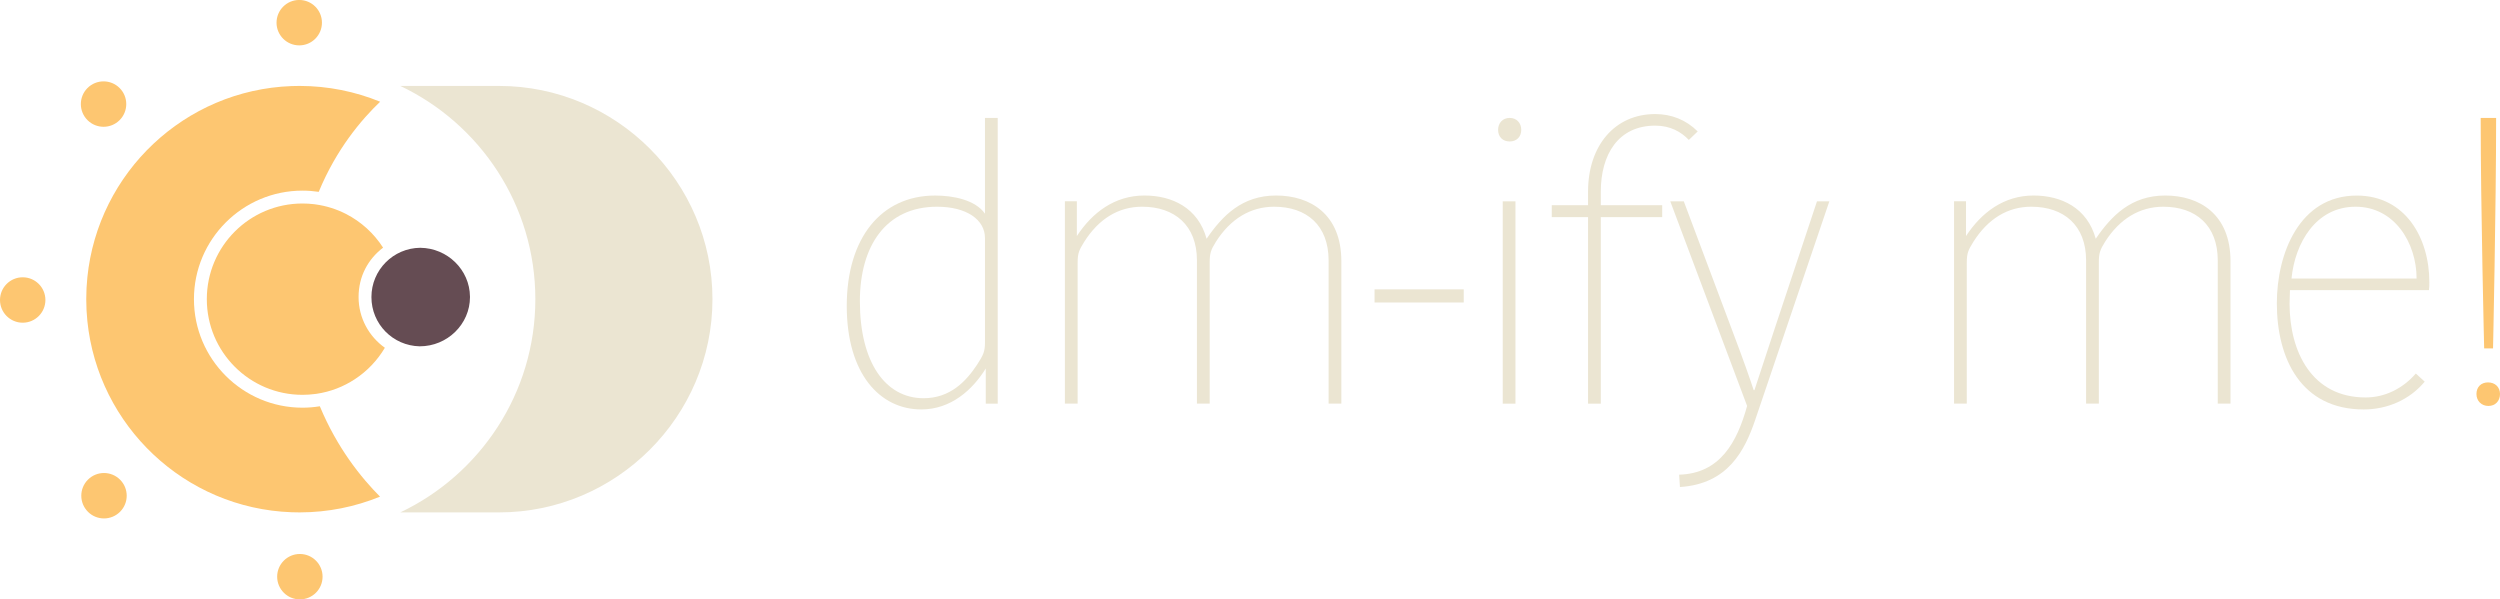 <?xml version="1.0" encoding="UTF-8"?>
<svg id="Layer_2" data-name="Layer 2" xmlns="http://www.w3.org/2000/svg" viewBox="0 0 1651.6 396">
  <defs>
    <style>
      .cls-1 {
        fill: #654c53;
      }

      .cls-1, .cls-2, .cls-3 {
        stroke-width: 0px;
      }

      .cls-2 {
        fill: #ebe5d2;
      }

      .cls-3 {
        fill: #fdc671;
      }
    </style>
  </defs>
  <g id="Prod">
    <g>
      <g>
        <path class="cls-2" d="M651.23,266.66v-23.21c-8.67,14.03-22.96,27.04-42.6,27.04-27.29,0-49.23-23.47-49.23-68.36s22.7-72.95,58.41-72.95c11.73,0,26.53,2.81,32.9,11.99v-63.26h8.42v188.75h-7.91ZM650.71,157.23c0-11.99-11.99-20.66-31.63-20.66-33.92,0-51.01,26.02-51.01,62.49,0,40.3,16.83,64.02,42.09,64.02,17.6,0,28.06-11.22,35.2-21.94,4.34-6.63,5.36-8.93,5.36-15.05v-68.87Z"/>
        <path class="cls-2" d="M877.73,266.66v-94.63c0-23.21-14.54-35.46-35.96-35.46-15.56,0-28.82,7.91-38.52,23.21-3.31,5.36-4.08,7.4-4.08,13.77v93.1h-8.42v-94.63c0-23.21-14.79-35.46-36.22-35.46-15.56,0-28.57,7.91-38.26,23.21-3.32,5.36-4.34,7.4-4.34,13.77v93.1h-8.42v-133.66h7.91v22.96c10.2-15.56,25-26.78,44.64-26.78,18.37,0,35.46,8.16,41.07,28.57,10.46-15.3,23.47-28.57,45.91-28.57s43.11,12.24,43.11,43.36v94.12h-8.42Z"/>
        <path class="cls-2" d="M908.08,199.83v-8.67h58.92v8.67h-58.92Z"/>
        <path class="cls-2" d="M997.35,93.46c-4.59,0-7.65-3.06-7.65-7.65s3.06-7.91,7.65-7.91,7.65,3.32,7.65,7.91-3.06,7.65-7.65,7.65ZM992.76,266.66v-133.66h8.42v133.66h-8.42Z"/>
        <path class="cls-2" d="M1115.71,92.44c-5.1-5.36-12.24-9.44-22.19-9.44-24.49,0-35.97,19.13-35.97,43.62v8.93h40.56v7.91h-40.56v123.2h-8.42v-123.2h-23.98v-7.91h23.98v-8.93c0-30.35,17.6-51.27,44.38-51.27,10.71,0,20.41,3.83,28.06,11.48l-5.87,5.61Z"/>
        <path class="cls-2" d="M1159.57,277.37c-6.89,20.15-17.85,42.34-49.74,44.38l-.51-8.16c27.04-.77,38.26-21.43,44.89-45.4l-50.76-135.19h8.93l32.14,85.7c6.89,18.11,12.24,33.41,14.03,39.03h.51c2.3-7.14,7.4-22.45,13.26-40.3l28.06-84.43h8.16l-48.97,144.37Z"/>
        <path class="cls-2" d="M1465.14,266.66v-94.63c0-23.21-14.54-35.46-35.96-35.46-15.56,0-28.82,7.91-38.52,23.21-3.31,5.36-4.08,7.4-4.08,13.77v93.1h-8.42v-94.63c0-23.21-14.79-35.46-36.22-35.46-15.56,0-28.57,7.91-38.26,23.21-3.32,5.36-4.34,7.4-4.34,13.77v93.1h-8.42v-133.66h7.91v22.96c10.2-15.56,25-26.78,44.64-26.78,18.37,0,35.46,8.16,41.07,28.57,10.46-15.3,23.47-28.57,45.91-28.57s43.11,12.24,43.11,43.36v94.12h-8.42Z"/>
        <path class="cls-2" d="M1604.67,191.67h-91.83c0,3.06-.26,5.87-.26,8.93,0,31.88,14.79,61.98,50.25,61.98,13.01,0,24.74-6.12,33.16-15.81l5.87,5.36c-9.95,11.99-24.74,18.37-40.3,18.37-41.32,0-57.39-33.41-57.39-70.14,0-32.65,14.79-71.16,52.8-71.16,32.14,0,47.95,28.06,47.95,57.14,0,1.79,0,3.57-.25,5.36ZM1556.2,136.57c-26.27,0-40.05,23.98-42.34,47.44h82.64c0-23.47-14.54-47.44-40.3-47.44Z"/>
        <path class="cls-3" d="M1643.95,268.19c-4.59,0-7.91-3.32-7.91-7.91s3.06-7.65,7.65-7.65,7.91,3.06,7.91,7.65-3.06,7.91-7.65,7.91ZM1647.01,230.18h-5.87s-2.3-93.61-2.3-152.28h10.2c0,58.67-2.04,152.28-2.04,152.28Z"/>
      </g>
      <g>
        <path class="cls-2" d="M329.68,56.77h-65.22c52.69,25.03,89.21,78.77,89.21,140.87s-36.53,115.85-89.23,140.87h65.24c77.55,0,141-63.39,141-140.87s-63.45-140.87-141-140.87Z"/>
        <g>
          <path class="cls-1" d="M277.61,163.7c-17.83.18-32.23,14.68-32.23,32.55s14.18,32.14,31.81,32.54h.1c18.26,0,33.2-14.65,33.2-32.55,0-.11,0-.22-.01-.33-.18-17.64-14.86-32.04-32.87-32.21Z"/>
          <path class="cls-3" d="M230.34,303.24c-6.35-9.14-13.21-20.8-19.05-34.84-3.76.61-7.58.94-11.46.94-39.54,0-71.7-32.16-71.7-71.7s32.16-71.7,71.7-71.7c3.63,0,7.22.28,10.74.8,5.99-14.5,13.16-26.39,19.77-35.58,7.39-10.27,14.82-18.25,20.8-23.95-16.4-6.71-34.35-10.42-53.16-10.44h-.13c-1.77,0-3.54.03-5.3.1-70.52,2.6-127.8,57.06-134.84,126.37-.48,4.73-.73,9.54-.73,14.4s.25,9.67.73,14.4c7.04,69.31,64.32,123.77,134.84,126.37,1.76.07,3.53.1,5.3.1h.13c18.78-.02,36.7-3.72,53.08-10.41-5.96-5.97-13.36-14.28-20.72-24.86Z"/>
          <path class="cls-3" d="M199.83,134.44c-34.91,0-63.2,28.29-63.2,63.2s28.29,63.2,63.2,63.2c2.81,0,5.58-.19,8.3-.55.34-.04.68-.08,1.02-.13,9.22-1.36,17.8-4.72,25.27-9.64,8.1-5.3,14.9-12.42,19.84-20.77-10.5-7.45-17.37-19.68-17.37-33.5s6.36-25.13,16.19-32.64c-6.04-9.43-14.5-17.15-24.51-22.27-6.18-3.16-12.96-5.33-20.11-6.31-.34-.05-.67-.1-1.01-.14-2.5-.3-5.03-.45-7.61-.45Z"/>
        </g>
        <path class="cls-3" d="M183.1,380.99c0-8.29,6.71-15,15-15.01h0c8.28,0,15,6.71,15,14.99h0c0,8.29-6.7,15-14.99,15.01h0c-8.28,0-15-6.71-15.01-14.99ZM58.11,338.11h0c-5.86-5.86-5.87-15.35-.02-21.22h0c5.86-5.86,15.35-5.87,21.22,0h0c5.86,5.85,5.87,15.35,0,21.21h0c-2.93,2.93-6.77,4.4-10.61,4.4h0c-3.84,0-7.67-1.46-10.6-4.38ZM0,198.2c0-8.28,6.7-15,14.98-15.01h0c8.29-.01,15.01,6.7,15.02,14.98h0c0,8.29-6.7,15.01-14.98,15.02h-.02C6.72,213.19,0,206.48,0,198.2ZM57.82,79.38c-5.86-5.84-5.88-15.34-.03-21.21h0c5.86-5.86,15.35-5.88,21.22-.03h0c5.86,5.85,5.88,15.35.03,21.21h0c-2.93,2.94-6.78,4.41-10.62,4.41h0c-3.84,0-7.67-1.46-10.6-4.38ZM182.69,15.01c0-8.29,6.69-15.02,14.98-15.03h0c8.28-.01,15.01,6.69,15.02,14.98h0c.01,8.28-6.69,15.01-14.97,15.02h-.03c-8.27,0-14.99-6.7-15-14.97Z"/>
      </g>
    </g>
  </g>
</svg>